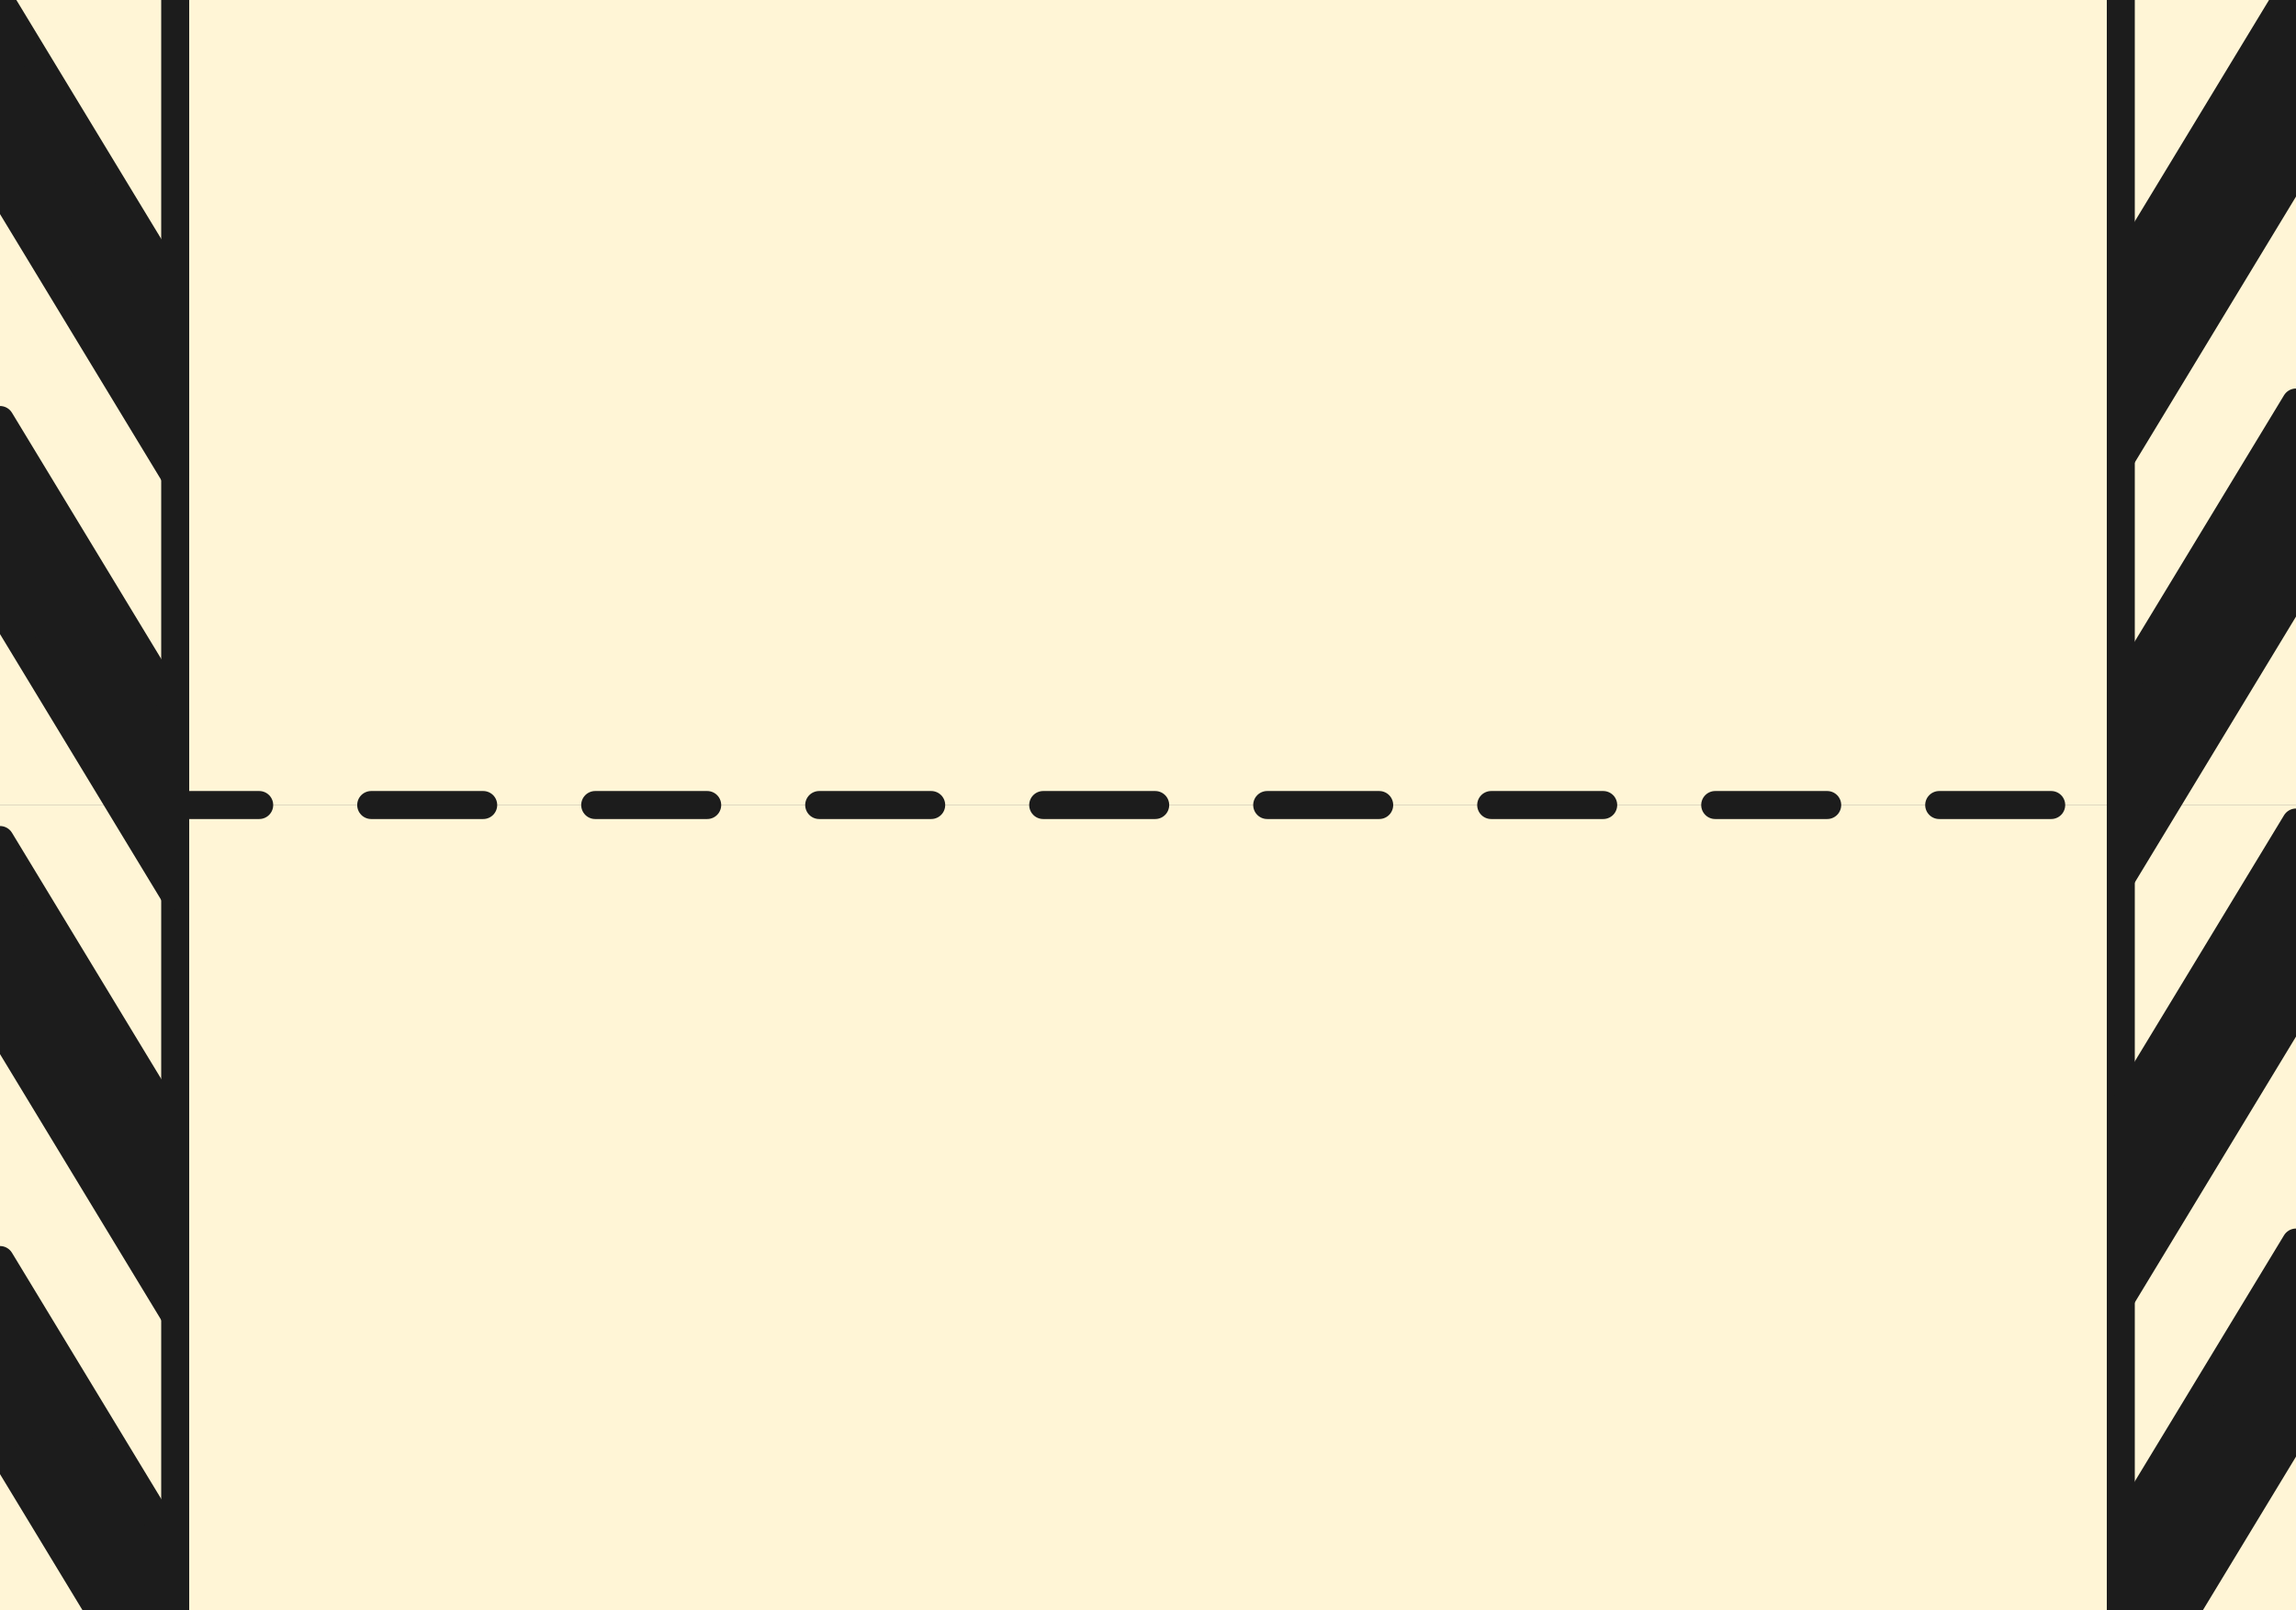 <?xml version="1.0" encoding="UTF-8" standalone="no"?>
<!-- Created with Inkscape (http://www.inkscape.org/) -->

<svg
   width="82"
   height="57.5"
   viewBox="0 0 82 57.5"
   version="1.1"
   id="svg1"
   xml:space="preserve"
   inkscape:version="1.4 (86a8ad7, 2024-10-11)"
   sodipodi:docname="action_auto.svg"
   xmlns:inkscape="http://www.inkscape.org/namespaces/inkscape"
   xmlns:sodipodi="http://sodipodi.sourceforge.net/DTD/sodipodi-0.dtd"
   xmlns="http://www.w3.org/2000/svg"
   xmlns:svg="http://www.w3.org/2000/svg"><rect x="0" y="0" width="82" height="57.5" fill="#808080" stroke="none"/><sodipodi:namedview
     id="namedview1"
     pagecolor="#505050"
     bordercolor="#eeeeee"
     borderopacity="1"
     inkscape:showpageshadow="0"
     inkscape:pageopacity="0"
     inkscape:pagecheckerboard="0"
     inkscape:deskcolor="#505050"
     inkscape:document-units="px"
     inkscape:zoom="8"
     inkscape:cx="24.125"
     inkscape:cy="36.5625"
     inkscape:window-width="1680"
     inkscape:window-height="979"
     inkscape:window-x="-8"
     inkscape:window-y="-8"
     inkscape:window-maximized="1"
     inkscape:current-layer="layer1" /><defs
     id="defs1"><clipPath
       clipPathUnits="userSpaceOnUse"
       id="clipPath54"><path
         id="path54"
         style="stroke-width:0.1;stroke-linecap:square;paint-order:markers fill stroke;stop-color:#000000"
         d="m 1691.199,-792.32 h 1634.892 v 92.828 H 1691.199 Z" /></clipPath><clipPath
       clipPathUnits="userSpaceOnUse"
       id="clipPath4"><rect
         style="fill:#4d4d4d;fill-opacity:1;stroke:none;stroke-width:4;stroke-linecap:butt;stroke-linejoin:miter;stroke-miterlimit:13.1;stroke-dasharray:none"
         id="rect4"
         width="21.484"
         height="21.484"
         x="13.258"
         y="13.258" /></clipPath><filter
       id="mask-powermask-path-effect18_inverse"
       inkscape:label="filtermask-powermask-path-effect18"
       style="color-interpolation-filters:sRGB"
       height="100"
       width="100"
       x="-50"
       y="-50"><feColorMatrix
         id="mask-powermask-path-effect18_primitive1"
         values="1"
         type="saturate"
         result="fbSourceGraphic" /><feColorMatrix
         id="mask-powermask-path-effect18_primitive2"
         values="-1 0 0 0 1 0 -1 0 0 1 0 0 -1 0 1 0 0 0 1 0 "
         in="fbSourceGraphic" /></filter></defs><g
     inkscape:label="Layer 1"
     inkscape:groupmode="layer"
     id="layer1"
     transform="translate(-98.5,-198.5)"><path
       d="m 98.5,198.5 v 28.75 h 82 V 198.5 Z"
       style="fill:#fff5d6;stroke-width:3;stroke-miterlimit:13.1"
       id="path11" /><path
       d="m 98.5,256 h 82 v -28.75 h -82 z"
       style="fill:#fff5d6;stroke-width:3;stroke-miterlimit:13.1"
       id="path10" /><path
       style="fill:#1c1c1c;stroke:#1c1c1c;stroke-width:1;stroke-linecap:round;stroke-miterlimit:13.1;stroke-dasharray:4, 4;stroke-dashoffset:1"
       d="m 104.757,227.25 h 70.448"
       id="path12" /><path
       style="fill:#fff5d6;fill-opacity:1;stroke:#1c1c1c;stroke-width:1;stroke-linecap:round;stroke-linejoin:round;stroke-miterlimit:13.1;stroke-dasharray:none;stroke-dashoffset:1;stroke-opacity:1"
       d="M 104.757,198.5 V 256"
       id="path18" /><path
       style="fill:#1c1c1c;fill-opacity:1;stroke:#1c1c1c;stroke-width:1;stroke-linecap:round;stroke-linejoin:round;stroke-miterlimit:13.1;stroke-dasharray:none;stroke-dashoffset:1;stroke-opacity:1"
       d="m 98.5,198.5 6.257,10.319 v 6.681 L 98.5,205.181 Z"
       id="path19" /><path
       style="fill:#1c1c1c;fill-opacity:1;stroke:#1c1c1c;stroke-width:1;stroke-linecap:round;stroke-linejoin:round;stroke-miterlimit:13.1;stroke-dasharray:none;stroke-dashoffset:1;stroke-opacity:1"
       d="m 98.5,213.5 6.257,10.319 v 6.681 L 98.5,220.181 Z"
       id="path19-9" /><path
       style="fill:#1c1c1c;fill-opacity:1;stroke:#1c1c1c;stroke-width:1;stroke-linecap:round;stroke-linejoin:round;stroke-miterlimit:13.1;stroke-dasharray:none;stroke-dashoffset:1;stroke-opacity:1"
       d="m 98.5,228.5 6.257,10.319 v 6.681 L 98.5,235.181 Z"
       id="path19-9-4" /><path
       style="fill:#1c1c1c;fill-opacity:1;stroke:#1c1c1c;stroke-width:1;stroke-linecap:round;stroke-linejoin:round;stroke-miterlimit:13.1;stroke-dasharray:none;stroke-dashoffset:1;stroke-opacity:1"
       d="m 98.5,243.5 6.257,10.319 v 6.681 L 98.5,250.181 Z"
       id="path19-9-4-6" /><path
       style="fill:#fff5d6;fill-opacity:1;stroke:#1c1c1c;stroke-width:1;stroke-linecap:round;stroke-linejoin:round;stroke-miterlimit:13.1;stroke-dasharray:none;stroke-dashoffset:1;stroke-opacity:1"
       d="m 174.243,197.875 v 57.5"
       id="path18-4" /><path
       style="fill:#1c1c1c;fill-opacity:1;stroke:#1c1c1c;stroke-width:1;stroke-linecap:round;stroke-linejoin:round;stroke-miterlimit:13.1;stroke-dasharray:none;stroke-dashoffset:1;stroke-opacity:1"
       d="m 180.5,197.875 -6.257,10.319 v 6.681 L 180.5,204.556 Z"
       id="path19-96" /><path
       style="fill:#1c1c1c;fill-opacity:1;stroke:#1c1c1c;stroke-width:1;stroke-linecap:round;stroke-linejoin:round;stroke-miterlimit:13.1;stroke-dasharray:none;stroke-dashoffset:1;stroke-opacity:1"
       d="m 180.5,212.875 -6.257,10.319 v 6.681 l 6.257,-10.319 z"
       id="path19-9-3" /><path
       style="fill:#1c1c1c;fill-opacity:1;stroke:#1c1c1c;stroke-width:1;stroke-linecap:round;stroke-linejoin:round;stroke-miterlimit:13.1;stroke-dasharray:none;stroke-dashoffset:1;stroke-opacity:1"
       d="m 180.5,227.875 -6.257,10.319 v 6.681 l 6.257,-10.319 z"
       id="path19-9-4-7" /><path
       style="fill:#1c1c1c;fill-opacity:1;stroke:#1c1c1c;stroke-width:1;stroke-linecap:round;stroke-linejoin:round;stroke-miterlimit:13.1;stroke-dasharray:none;stroke-dashoffset:1;stroke-opacity:1"
       d="m 180.5,242.875 -6.257,10.319 v 6.681 l 6.257,-10.319 z"
       id="path19-9-4-6-8" /></g></svg>
